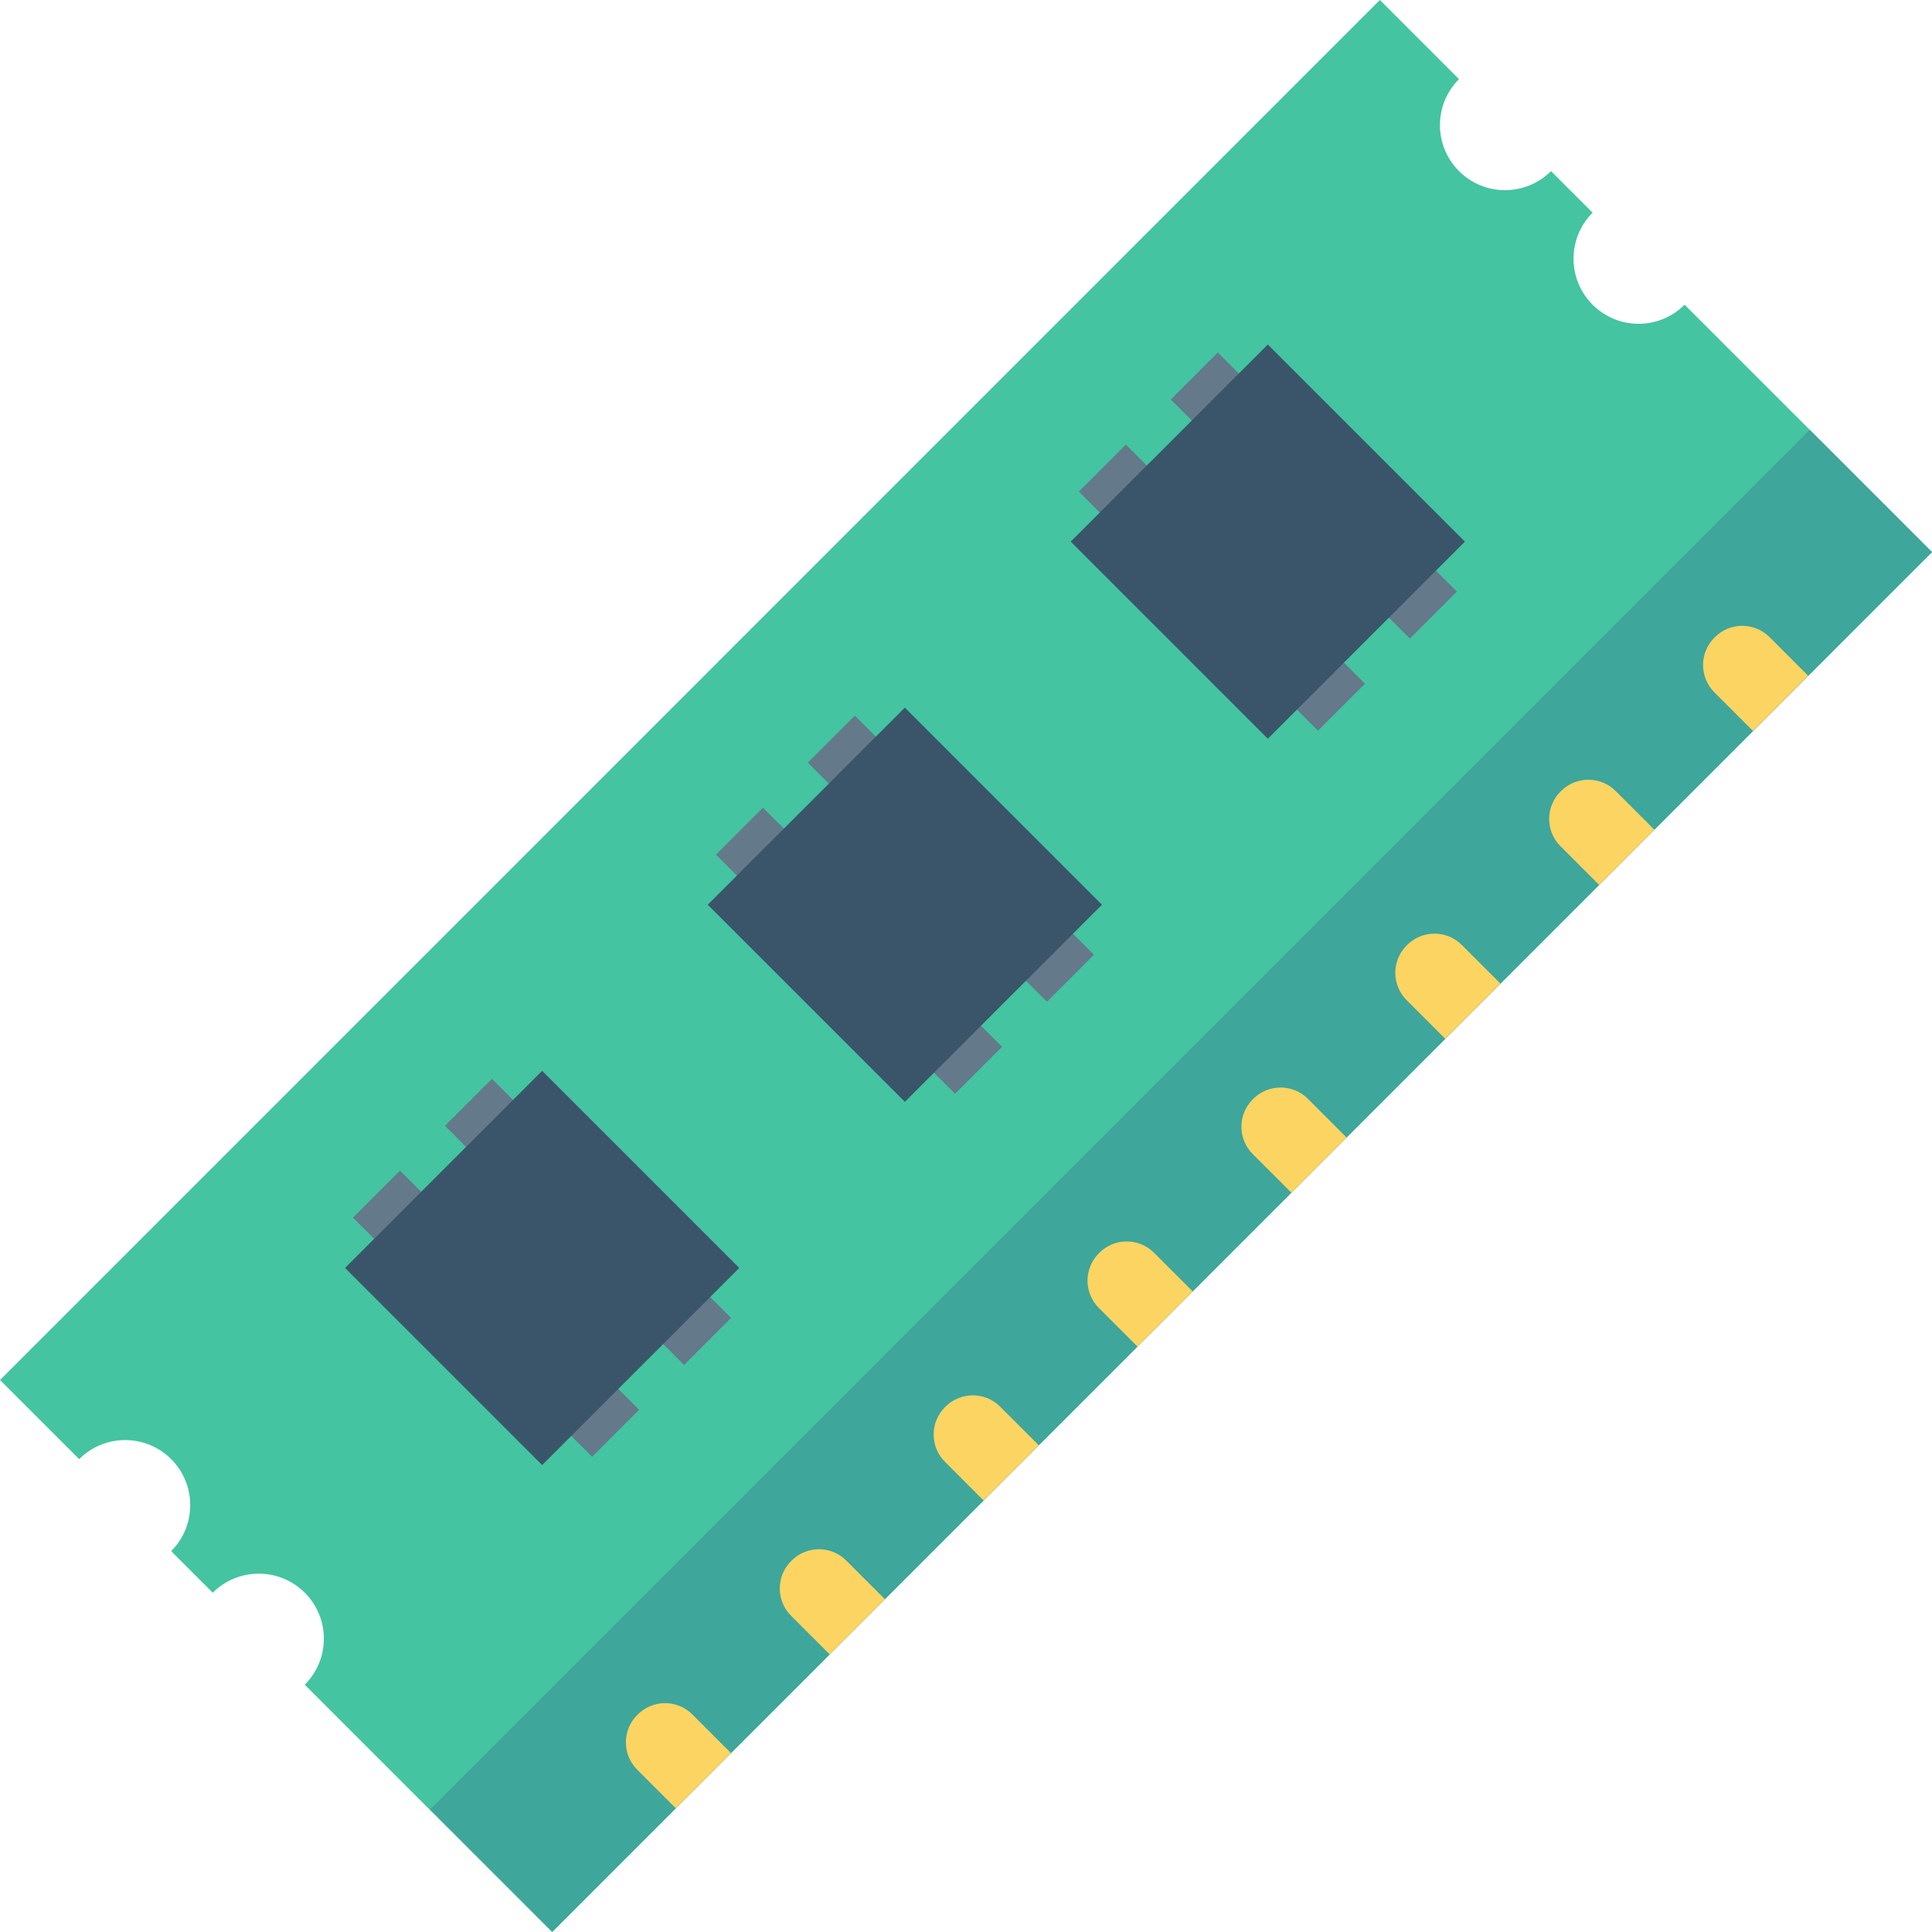 <?xml version="1.0" encoding="iso-8859-1"?>
<!-- Generator: Adobe Illustrator 19.0.0, SVG Export Plug-In . SVG Version: 6.00 Build 0)  -->
<svg version="1.1" id="Capa_1" xmlns="http://www.w3.org/2000/svg" xmlns:xlink="http://www.w3.org/1999/xlink" x="0px" y="0px"
	 viewBox="0 0 468.318 468.318" style="enable-background:new 0 0 468.318 468.318;" xml:space="preserve">
<path style="fill:#44C4A1;" d="M353.664,41.48c6.155,6.155,16.145,6.156,22.3,0l10.08,10.08c-6.155,6.156-6.154,16.145,0.002,22.301
	c6.199,6.199,16.145,6.156,22.3,0l59.946,59.944L133.823,468.318l-59.946-59.944c6.154-6.155,6.198-16.102-0.002-22.301
	c-6.156-6.156-16.146-6.155-22.3,0l-10.08-10.08c6.154-6.155,6.153-16.146-0.002-22.301c-6.156-6.156-16.146-6.155-22.3,0
	L0.014,334.513L334.483,0l19.179,19.179C347.508,25.335,347.508,35.324,353.664,41.48z"/>
<rect x="49.711" y="265.254" transform="matrix(-0.707 0.707 -0.707 -0.707 691.02 286.219)" style="fill:#3EA69B;" width="473.04" height="41.947"/>
<g>
	<path style="fill:#FCD462;" d="M177.192,424.943l-13.379,13.381l-9.356-9.356c-3.658-3.657-3.658-9.587-0.001-13.245l0.134-0.134
		c3.657-3.658,9.588-3.658,13.246,0L177.192,424.943z"/>
	<path style="fill:#FCD462;" d="M214.493,387.637l-13.379,13.381l-9.356-9.356c-3.658-3.657-3.658-9.587-0.001-13.245l0.134-0.134
		c3.657-3.658,9.588-3.658,13.246-0.001L214.493,387.637z"/>
	<path style="fill:#FCD462;" d="M251.794,350.331l-13.379,13.381l-9.356-9.356c-3.658-3.657-3.658-9.587-0.001-13.245l0.134-0.134
		c3.657-3.658,9.588-3.658,13.246,0L251.794,350.331z"/>
	<path style="fill:#FCD462;" d="M289.096,313.025l-13.379,13.381l-9.356-9.356c-3.658-3.657-3.658-9.587-0.001-13.245l0.134-0.134
		c3.657-3.658,9.588-3.658,13.246,0L289.096,313.025z"/>
	<path style="fill:#FCD462;" d="M326.397,275.718l-13.379,13.381l-9.356-9.356c-3.658-3.657-3.658-9.587-0.001-13.245l0.134-0.134
		c3.657-3.658,9.588-3.658,13.246,0L326.397,275.718z"/>
	<path style="fill:#FCD462;" d="M363.698,238.412l-13.379,13.381l-9.356-9.356c-3.658-3.657-3.658-9.587-0.001-13.245l0.134-0.134
		c3.657-3.658,9.588-3.658,13.246,0L363.698,238.412z"/>
	<path style="fill:#FCD462;" d="M401,201.106l-13.379,13.38l-9.356-9.356c-3.658-3.657-3.658-9.587-0.001-13.245l0.134-0.134
		c3.657-3.658,9.588-3.658,13.246,0L401,201.106z"/>
	<path style="fill:#FCD462;" d="M438.301,163.799l-13.379,13.381l-9.356-9.356c-3.658-3.657-3.658-9.587-0.001-13.245l0.134-0.134
		c3.657-3.658,9.588-3.658,13.246,0L438.301,163.799z"/>
</g>
<g>
	
		<rect x="112.134" y="277.456" transform="matrix(-0.707 0.707 -0.707 -0.707 430.361 458.617)" style="fill:#64798A;" width="16.109" height="81.982"/>
	
		<rect x="134.428" y="255.194" transform="matrix(-0.707 0.707 -0.707 -0.707 452.675 404.85)" style="fill:#64798A;" width="16.109" height="81.982"/>
	
		<rect x="200.117" y="189.483" transform="matrix(-0.707 0.707 -0.707 -0.707 518.343 246.225)" style="fill:#64798A;" width="16.109" height="81.982"/>
	
		<rect x="222.397" y="167.185" transform="matrix(-0.707 0.707 -0.707 -0.707 540.606 192.405)" style="fill:#64798A;" width="16.109" height="81.982"/>
	
		<rect x="288.098" y="101.492" transform="matrix(-0.707 0.707 -0.707 -0.707 606.308 33.803)" style="fill:#64798A;" width="16.109" height="81.982"/>
	
		<rect x="310.388" y="79.174" transform="matrix(-0.707 0.707 -0.707 -0.707 628.577 -20.059)" style="fill:#64798A;" width="16.109" height="81.982"/>
</g>
<g>
	
		<rect x="97.574" y="273.559" transform="matrix(-0.707 0.707 -0.707 -0.707 441.589 431.774)" style="fill:#3A556A;" width="67.578" height="67.584"/>
	
		<rect x="185.505" y="185.537" transform="matrix(-0.707 0.707 -0.707 -0.707 529.447 219.334)" style="fill:#3A556A;" width="67.578" height="67.584"/>
	
		<rect x="273.493" y="97.534" transform="matrix(-0.707 0.707 -0.707 -0.707 617.416 6.887)" style="fill:#3A556A;" width="67.578" height="67.584"/>
</g>
<g>
</g>
<g>
</g>
<g>
</g>
<g>
</g>
<g>
</g>
<g>
</g>
<g>
</g>
<g>
</g>
<g>
</g>
<g>
</g>
<g>
</g>
<g>
</g>
<g>
</g>
<g>
</g>
<g>
</g>
</svg>
